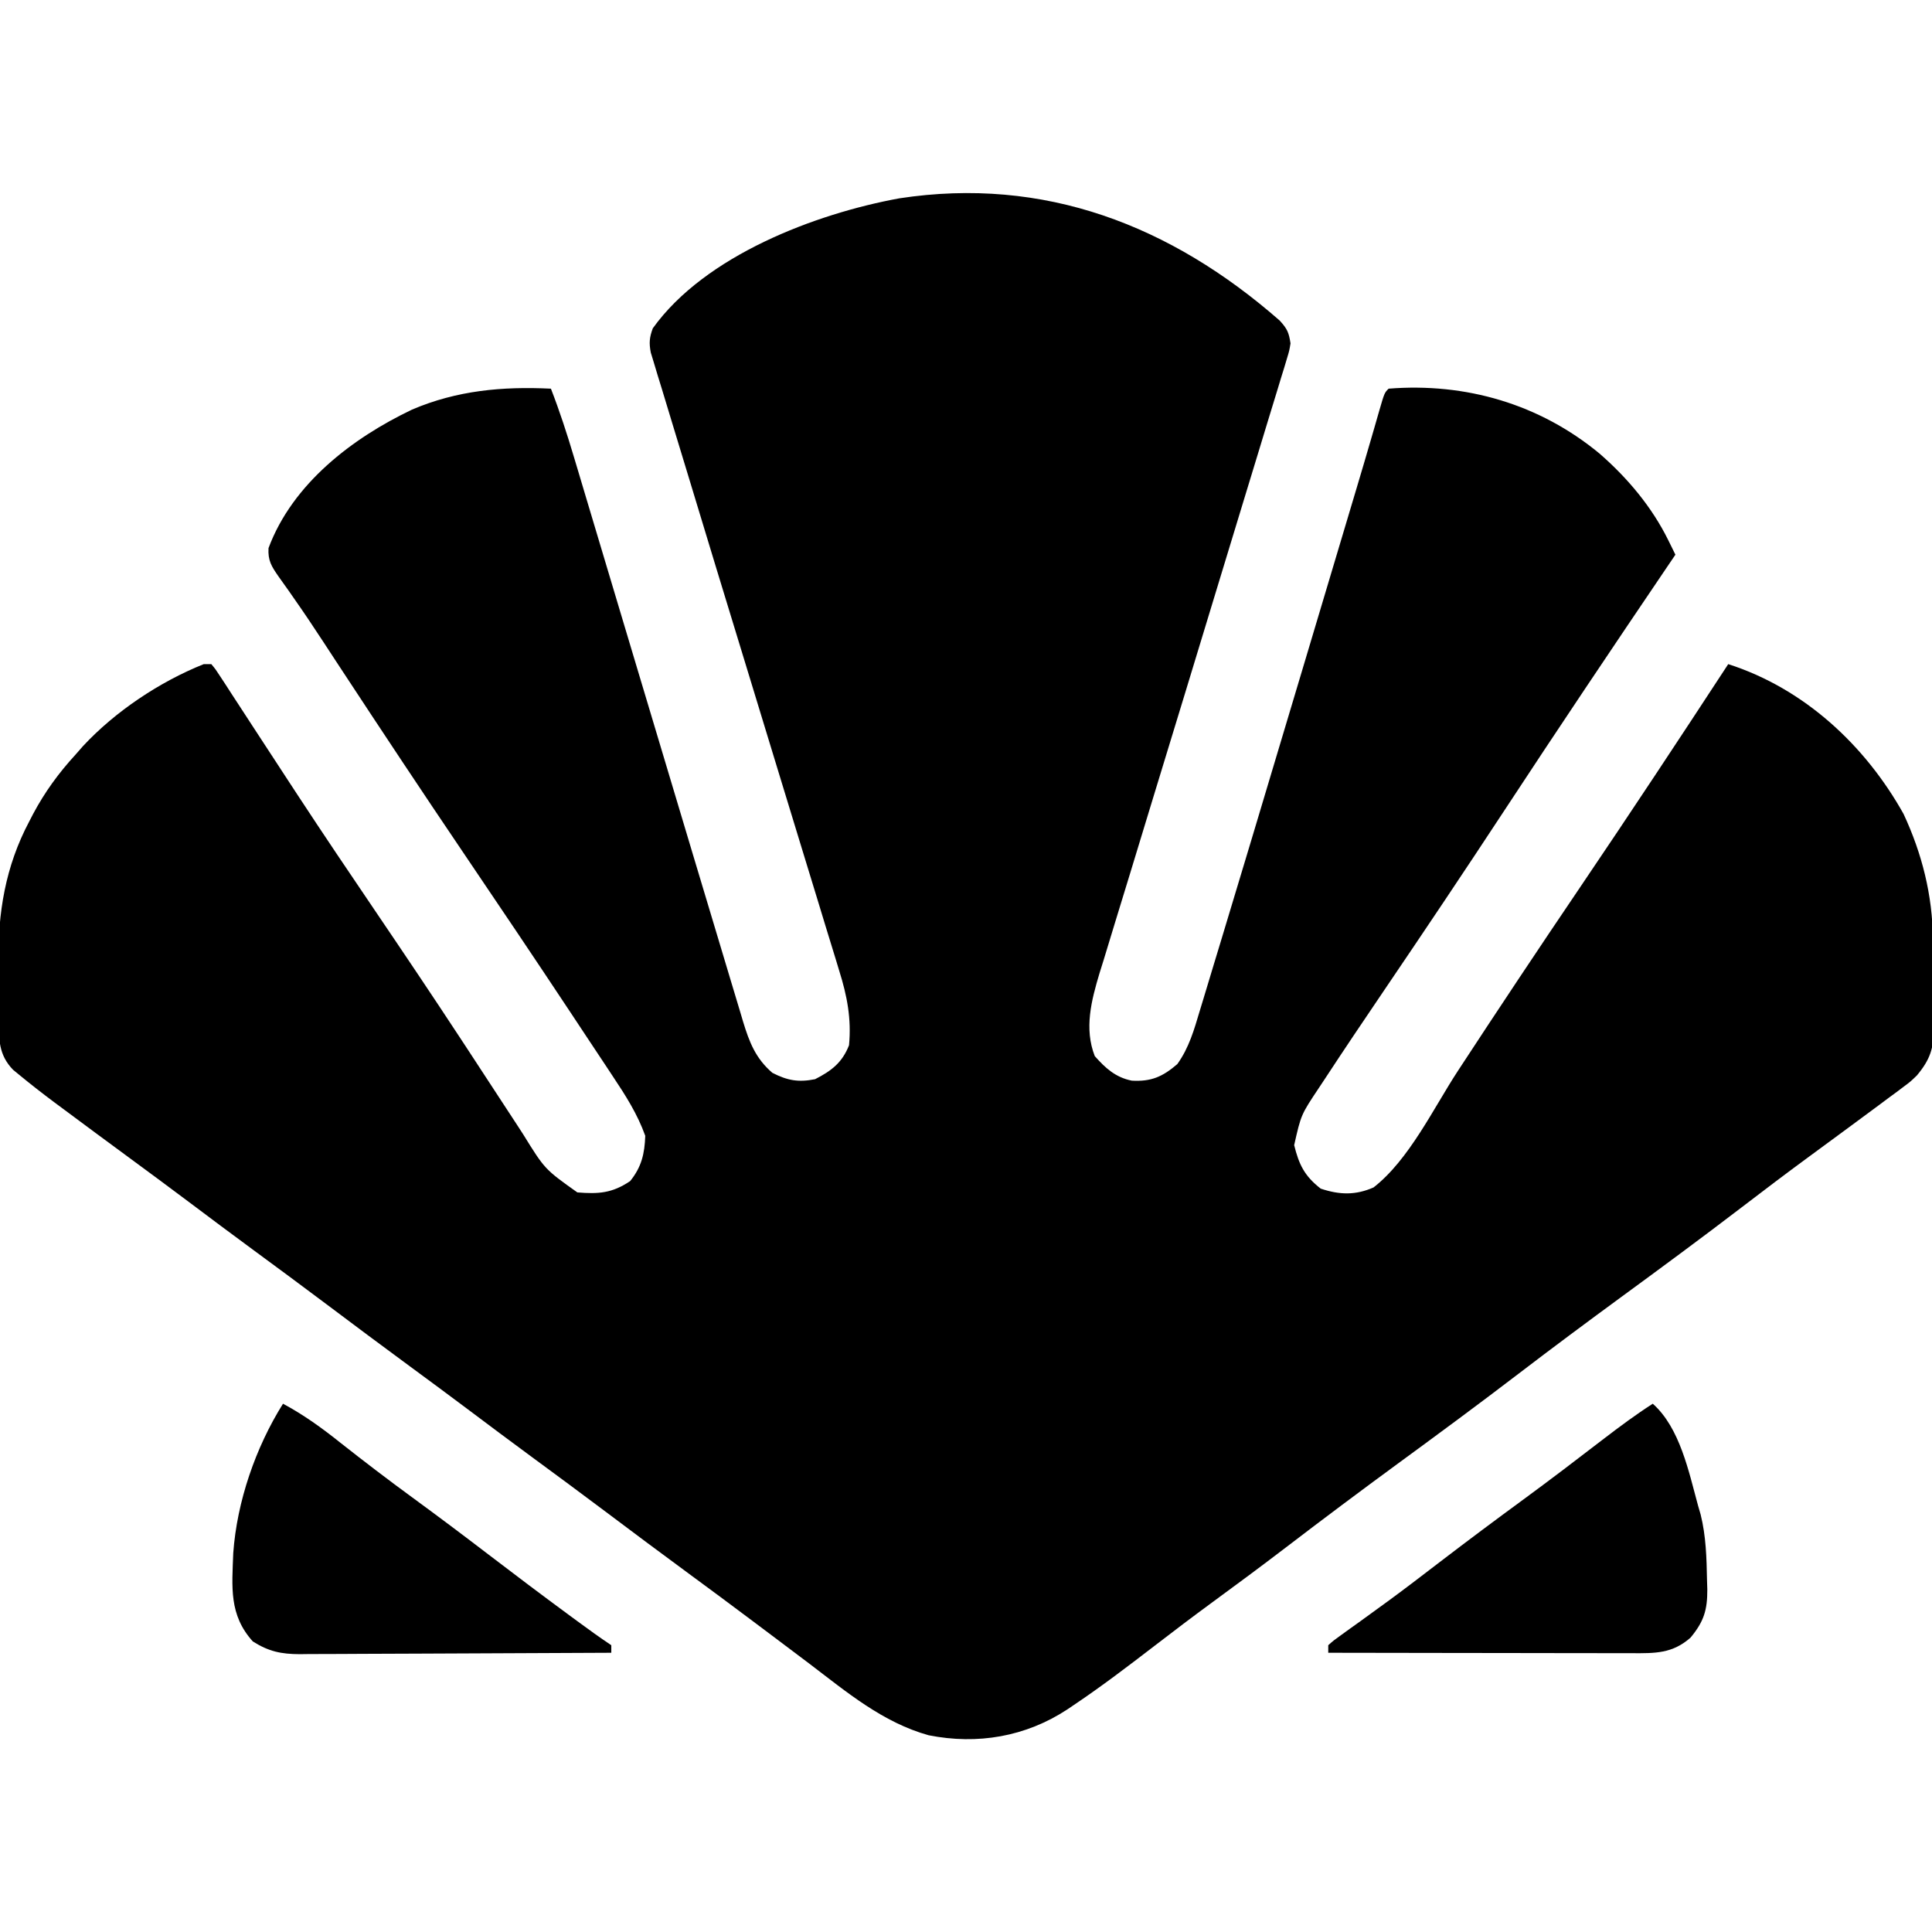 <?xml version="1.0" encoding="UTF-8"?>
<svg version="1.1" xmlns="http://www.w3.org/2000/svg" width="512" height="512">
<path d="M0 0 C2.007 2.201 2.424 3.16 2.863 6.043 C2.545 7.995 2.545 7.995 1.91 10.077 C1.673 10.873 1.435 11.669 1.19 12.49 C0.92 13.356 0.651 14.223 0.373 15.117 C0.094 16.04 -0.185 16.963 -0.472 17.915 C-1.405 20.999 -2.353 24.08 -3.301 27.16 C-3.964 29.342 -4.626 31.524 -5.288 33.706 C-6.7 38.359 -8.119 43.01 -9.542 47.66 C-11.762 54.912 -13.965 62.168 -16.166 69.426 C-21.939 88.453 -27.736 107.472 -33.553 126.485 C-35.577 133.102 -37.592 139.722 -39.6 146.344 C-40.937 150.751 -42.287 155.154 -43.647 159.555 C-44.665 162.86 -45.665 166.171 -46.668 169.48 C-47.205 171.195 -47.205 171.195 -47.752 172.944 C-49.92 180.179 -51.862 187.634 -49.012 194.918 C-46.19 198.116 -43.482 200.58 -39.18 201.43 C-34.093 201.712 -31.063 200.422 -27.137 197.043 C-24.001 192.668 -22.669 187.882 -21.147 182.787 C-20.864 181.858 -20.581 180.93 -20.289 179.973 C-19.349 176.884 -18.418 173.792 -17.488 170.699 C-16.823 168.504 -16.157 166.309 -15.49 164.114 C-13.362 157.093 -11.248 150.068 -9.137 143.043 C-8.443 140.738 -7.749 138.432 -7.056 136.127 C-2.54 121.113 1.952 106.092 6.436 91.068 C7.86 86.296 9.287 81.525 10.713 76.754 C12.443 70.965 14.173 65.176 15.902 59.387 C16.221 58.321 16.539 57.256 16.867 56.159 C17.777 53.112 18.687 50.065 19.596 47.018 C20.02 45.6 20.02 45.6 20.452 44.154 C21.774 39.725 23.085 35.293 24.371 30.853 C24.603 30.054 24.835 29.255 25.074 28.432 C25.503 26.951 25.929 25.469 26.352 23.986 C27.753 19.154 27.753 19.154 28.863 18.043 C49.292 16.42 68.867 22.106 84.738 35.23 C92.16 41.683 98.645 49.397 102.996 58.245 C103.348 58.959 103.7 59.672 104.063 60.407 C104.327 60.947 104.591 61.487 104.863 62.043 C103.773 63.651 103.773 63.651 102.661 65.292 C88.164 86.694 73.764 108.155 59.577 129.764 C49.069 145.763 38.411 161.657 27.666 177.498 C22.3 185.414 16.956 193.344 11.715 201.344 C11.267 202.02 10.819 202.696 10.357 203.392 C5.653 210.447 5.653 210.447 3.832 218.52 C5.102 223.654 6.543 226.671 10.863 230.043 C15.874 231.713 20.069 231.828 24.863 229.73 C34.287 222.397 40.742 208.743 47.201 198.869 C57.88 182.55 68.678 166.317 79.613 150.168 C92.876 130.577 105.916 110.844 118.863 91.043 C138.959 97.498 155.128 112.496 165.328 130.75 C170.225 141.255 172.996 152.282 173.102 163.852 C173.11 164.696 173.118 165.54 173.126 166.41 C173.14 168.191 173.151 169.972 173.158 171.753 C173.17 173.57 173.19 175.386 173.22 177.202 C173.263 179.836 173.279 182.468 173.289 185.102 C173.307 185.908 173.324 186.714 173.342 187.545 C173.322 192.858 172.377 195.829 168.863 200.043 C167.15 201.695 167.15 201.695 165.422 202.98 C164.766 203.475 164.11 203.97 163.435 204.48 C162.73 204.996 162.026 205.511 161.301 206.043 C160.554 206.602 159.807 207.161 159.038 207.737 C156.655 209.517 154.26 211.282 151.863 213.043 C151.1 213.606 150.336 214.169 149.549 214.749 C146.447 217.035 143.343 219.321 140.234 221.6 C134.224 226.013 128.284 230.511 122.363 235.043 C111.852 243.084 101.207 250.934 90.529 258.752 C81.41 265.434 72.343 272.174 63.363 279.043 C52.852 287.084 42.207 294.934 31.529 302.752 C21.507 310.095 11.566 317.53 1.7 325.082 C-4.799 330.047 -11.363 334.917 -17.964 339.745 C-23.087 343.502 -28.145 347.335 -33.179 351.21 C-40.177 356.594 -47.181 361.93 -54.512 366.855 C-55.088 367.246 -55.663 367.636 -56.257 368.038 C-67.307 375.302 -80.094 377.477 -93.047 374.902 C-105.185 371.526 -114.733 363.472 -124.602 355.969 C-127.935 353.437 -131.285 350.927 -134.635 348.418 C-136.309 347.163 -137.982 345.908 -139.654 344.651 C-145.291 340.415 -150.955 336.217 -156.637 332.043 C-164.009 326.627 -171.336 321.153 -178.647 315.655 C-185.16 310.763 -191.71 305.925 -198.273 301.102 C-203.904 296.96 -209.503 292.778 -215.088 288.575 C-220.164 284.76 -225.271 280.99 -230.387 277.23 C-237.842 271.751 -245.252 266.216 -252.646 260.656 C-259.159 255.764 -265.71 250.925 -272.273 246.102 C-277.902 241.962 -283.497 237.782 -289.079 233.581 C-294.241 229.702 -299.435 225.868 -304.637 222.043 C-310.731 217.558 -316.821 213.068 -322.887 208.543 C-323.518 208.075 -324.149 207.607 -324.799 207.125 C-327.908 204.799 -330.967 202.418 -333.965 199.949 C-334.526 199.488 -335.087 199.028 -335.665 198.553 C-339.539 194.578 -339.457 190.401 -339.473 185.086 C-339.483 183.916 -339.483 183.916 -339.493 182.722 C-339.503 181.067 -339.508 179.412 -339.507 177.757 C-339.512 175.277 -339.548 172.798 -339.586 170.318 C-339.683 156.926 -337.75 144.732 -331.387 132.73 C-331.043 132.066 -330.699 131.401 -330.345 130.717 C-327.253 124.92 -323.581 119.888 -319.137 115.043 C-318.484 114.299 -317.832 113.555 -317.16 112.789 C-308.609 103.581 -296.818 95.716 -285.137 91.043 C-284.477 91.043 -283.817 91.043 -283.137 91.043 C-281.99 92.424 -281.99 92.424 -280.708 94.4 C-280.22 95.144 -279.732 95.887 -279.229 96.654 C-278.697 97.48 -278.165 98.305 -277.617 99.156 C-277.056 100.015 -276.494 100.874 -275.915 101.759 C-274.692 103.633 -273.471 105.508 -272.252 107.385 C-268.962 112.454 -265.648 117.508 -262.336 122.562 C-261.653 123.606 -260.97 124.649 -260.267 125.723 C-253.489 136.064 -246.575 146.309 -239.637 156.543 C-232.047 167.742 -224.502 178.967 -217.078 190.277 C-216.415 191.287 -215.752 192.297 -215.069 193.337 C-211.871 198.21 -208.681 203.087 -205.5 207.971 C-204.349 209.729 -203.198 211.488 -202.047 213.246 C-201.536 214.036 -201.024 214.825 -200.498 215.639 C-194.763 224.907 -194.763 224.907 -186.137 231.043 C-180.548 231.494 -176.925 231.272 -172.137 228.043 C-169.126 224.306 -168.301 220.809 -168.137 216.043 C-170.222 210.237 -173.343 205.36 -176.754 200.246 C-177.314 199.397 -177.874 198.548 -178.451 197.673 C-180.299 194.876 -182.155 192.084 -184.012 189.293 C-185.32 187.317 -186.628 185.341 -187.936 183.365 C-197.35 169.157 -206.869 155.019 -216.423 140.904 C-227.215 124.957 -237.849 108.911 -248.422 92.818 C-248.993 91.95 -249.564 91.081 -250.152 90.186 C-251.259 88.499 -252.364 86.812 -253.467 85.123 C-255.999 81.252 -258.561 77.412 -261.221 73.627 C-261.697 72.942 -262.173 72.256 -262.664 71.55 C-263.546 70.286 -264.439 69.03 -265.347 67.784 C-267.191 65.126 -268.168 63.577 -267.975 60.293 C-261.615 43.23 -245.786 31.149 -229.934 23.586 C-218.007 18.5 -205.96 17.422 -193.137 18.043 C-190.821 24.013 -188.861 30.024 -187.037 36.16 C-186.741 37.145 -186.446 38.13 -186.142 39.145 C-185.166 42.402 -184.194 45.66 -183.223 48.918 C-182.533 51.223 -181.843 53.528 -181.153 55.833 C-179.692 60.712 -178.232 65.593 -176.774 70.473 C-174.514 78.038 -172.249 85.601 -169.982 93.164 C-169.231 95.669 -168.48 98.175 -167.729 100.68 C-167.36 101.912 -166.991 103.144 -166.611 104.413 C-164.78 110.524 -162.949 116.635 -161.119 122.746 C-160.773 123.901 -160.427 125.056 -160.071 126.246 C-158.537 131.367 -157.004 136.487 -155.471 141.608 C-152.921 150.126 -150.368 158.642 -147.801 167.155 C-147.113 169.439 -146.427 171.725 -145.745 174.011 C-144.832 177.067 -143.911 180.12 -142.988 183.172 C-142.737 184.022 -142.485 184.872 -142.226 185.747 C-140.554 191.229 -138.902 195.524 -134.449 199.355 C-130.431 201.403 -127.555 201.916 -123.137 201.043 C-118.776 198.822 -115.935 196.638 -114.137 192.043 C-113.472 185.027 -114.644 178.946 -116.741 172.288 C-117.02 171.364 -117.298 170.44 -117.586 169.487 C-118.51 166.434 -119.454 163.387 -120.398 160.34 C-121.061 158.167 -121.722 155.993 -122.381 153.819 C-123.786 149.201 -125.198 144.585 -126.618 139.971 C-128.831 132.779 -131.023 125.58 -133.213 118.38 C-136.134 108.779 -139.062 99.18 -141.997 89.583 C-146.903 73.542 -151.801 57.499 -156.65 41.441 C-158 36.97 -159.361 32.502 -160.729 28.037 C-161.749 24.7 -162.756 21.36 -163.766 18.02 C-164.129 16.846 -164.492 15.671 -164.865 14.462 C-165.184 13.399 -165.502 12.336 -165.83 11.241 C-166.109 10.326 -166.388 9.411 -166.675 8.468 C-167.164 5.897 -167.031 4.478 -166.137 2.043 C-152.276 -17.273 -123.01 -28.334 -100.816 -32.395 C-62.369 -38.272 -28.825 -25.239 0 0 Z " fill="#000000" transform="translate(339.137,84.957)"/>
<path d="M0 0 C5.545 2.976 10.339 6.454 15.25 10.375 C21.525 15.322 27.86 20.161 34.312 24.875 C41.102 29.84 47.821 34.887 54.5 40 C61.497 45.354 68.531 50.651 75.625 55.875 C76.425 56.464 77.225 57.053 78.049 57.66 C81.003 59.829 83.95 61.966 87 64 C87 64.66 87 65.32 87 66 C75.5 66.07 63.999 66.123 52.498 66.155 C47.158 66.171 41.818 66.192 36.478 66.226 C31.323 66.259 26.168 66.277 21.013 66.285 C19.048 66.29 17.082 66.301 15.117 66.317 C12.361 66.339 9.607 66.342 6.851 66.341 C6.04 66.351 5.23 66.362 4.395 66.373 C-0.476 66.347 -3.771 65.674 -8 63 C-14.357 55.956 -13.516 48.617 -13.184 39.581 C-12.212 25.918 -7.243 11.535 0 0 Z " fill="#000000" transform="translate(75,372)"/>
<path d="M0 0 C7.198 6.384 9.556 18.069 12 27 C12.228 27.785 12.456 28.57 12.691 29.379 C14.116 35.106 14.266 40.876 14.375 46.75 C14.401 47.567 14.427 48.384 14.454 49.225 C14.47 54.648 13.581 57.688 10 62 C5.187 66.23 0.642 66.14 -5.51 66.114 C-6.379 66.114 -7.248 66.114 -8.142 66.114 C-11.015 66.113 -13.889 66.105 -16.762 66.098 C-18.753 66.096 -20.744 66.094 -22.735 66.093 C-27.978 66.09 -33.22 66.08 -38.463 66.069 C-43.812 66.058 -49.161 66.054 -54.51 66.049 C-65.007 66.038 -75.503 66.021 -86 66 C-86 65.34 -86 64.68 -86 64 C-84.589 62.742 -84.589 62.742 -82.582 61.305 C-81.833 60.762 -81.084 60.219 -80.312 59.66 C-79.487 59.071 -78.662 58.482 -77.812 57.875 C-76.057 56.603 -74.304 55.33 -72.551 54.055 C-71.635 53.389 -70.719 52.724 -69.776 52.038 C-65.303 48.754 -60.903 45.377 -56.5 42 C-49.124 36.353 -41.689 30.798 -34.193 25.311 C-27.064 20.079 -20.035 14.72 -13.027 9.328 C-8.771 6.063 -4.513 2.901 0 0 Z " fill="#000000" transform="translate(438,372)"/>
</svg>
